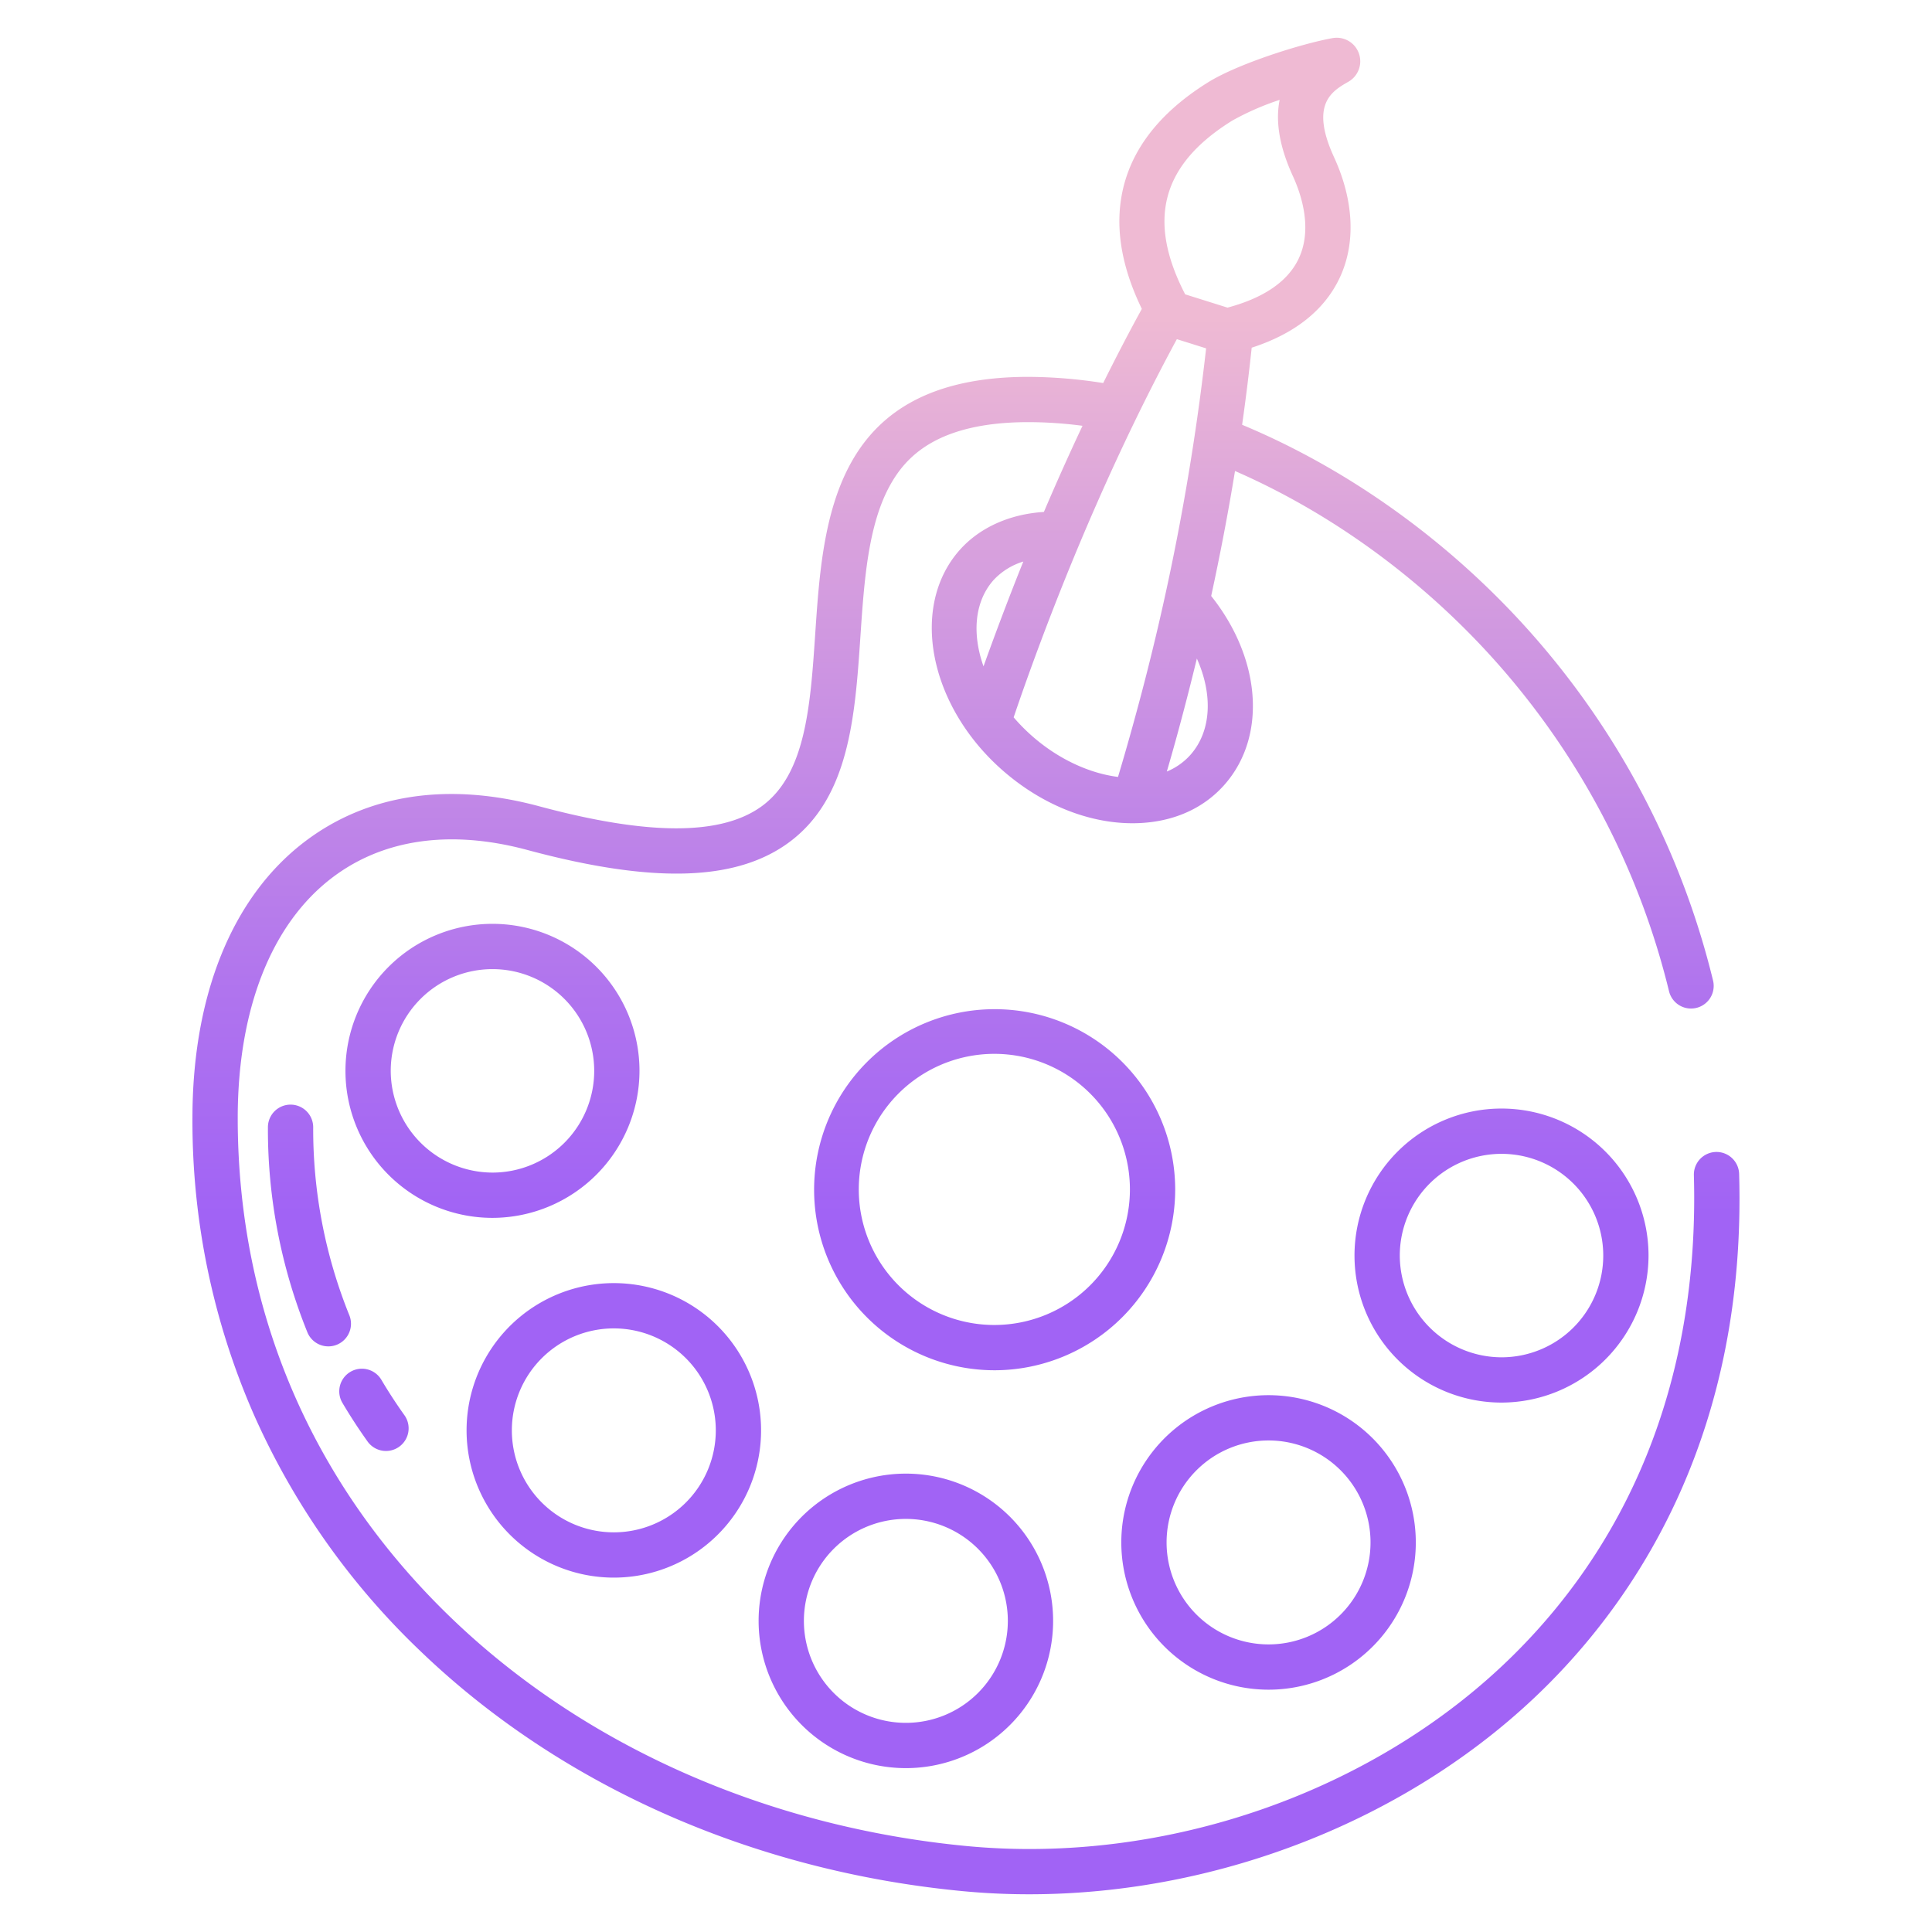 <svg id="Layer_1" height="512" viewBox="0 0 512 512" width="512" xmlns="http://www.w3.org/2000/svg" xmlns:xlink="http://www.w3.org/1999/xlink" data-name="Layer 1"><linearGradient id="linear-gradient" gradientUnits="userSpaceOnUse" x1="130.51" x2="130.51" y1="455.01" y2="41.983"><stop offset=".322" stop-color="#a163f5"/><stop offset=".466" stop-color="#b074ee"/><stop offset=".752" stop-color="#d8a1dd"/><stop offset=".898" stop-color="#efbad3"/></linearGradient><linearGradient id="linear-gradient-2" x1="162.606" x2="162.606" xlink:href="#linear-gradient" y1="455.01" y2="41.984"/><linearGradient id="linear-gradient-3" x1="239.999" x2="239.999" xlink:href="#linear-gradient" y1="455.01" y2="41.983"/><linearGradient id="linear-gradient-4" x1="336.116" x2="336.116" xlink:href="#linear-gradient" y1="455.01" y2="41.984"/><linearGradient id="linear-gradient-5" x1="397.917" x2="397.917" xlink:href="#linear-gradient" y1="455.01" y2="41.983"/><linearGradient id="linear-gradient-6" x1="263.593" x2="263.593" xlink:href="#linear-gradient" y1="455.01" y2="41.984"/><linearGradient id="linear-gradient-7" x1="81.996" x2="81.996" xlink:href="#linear-gradient" y1="455.011" y2="41.984"/><linearGradient id="linear-gradient-8" x1="99.077" x2="99.077" xlink:href="#linear-gradient" y1="455.01" y2="41.984"/><linearGradient id="linear-gradient-9" x1="255.992" x2="255.992" xlink:href="#linear-gradient" y1="455.011" y2="41.984"/><path d="m169.47 283.725a38.96 38.96 0 1 0 -38.959 39.022 39.035 39.035 0 0 0 38.959-39.022zm-65.919 0a26.96 26.96 0 1 1 26.96 27.022 27.022 27.022 0 0 1 -26.96-27.022z" fill="url(#linear-gradient)"/><path d="m162.606 418.085a39.023 39.023 0 1 0 -38.959-39.023 39.035 39.035 0 0 0 38.959 39.023zm0-66.045a27.023 27.023 0 1 1 -26.959 27.022 27.021 27.021 0 0 1 26.959-27.022z" fill="url(#linear-gradient-2)"/><path d="m240 468.573a39.023 39.023 0 1 0 -38.959-39.022 39.036 39.036 0 0 0 38.959 39.022zm0-66.045a27.023 27.023 0 1 1 -26.959 27.023 27.022 27.022 0 0 1 26.959-27.023z" fill="url(#linear-gradient-3)"/><path d="m336.116 447.784a39.023 39.023 0 1 0 -38.959-39.023 39.035 39.035 0 0 0 38.959 39.023zm0-66.046a27.023 27.023 0 1 1 -26.959 27.023 27.021 27.021 0 0 1 26.959-27.023z" fill="url(#linear-gradient-4)"/><path d="m436.877 332.676a38.96 38.96 0 1 0 -38.96 39.022 39.036 39.036 0 0 0 38.96-39.022zm-65.919 0a26.96 26.96 0 1 1 26.959 27.024 27.021 27.021 0 0 1 -26.959-27.024z" fill="url(#linear-gradient-5)"/><path d="m311.439 315.208a47.846 47.846 0 1 0 -47.846 47.926 47.941 47.941 0 0 0 47.846-47.926zm-47.846 35.926a35.927 35.927 0 1 1 35.846-35.926 35.926 35.926 0 0 1 -35.846 35.926z" fill="url(#linear-gradient-6)"/><path d="m92.549 348.488a131.545 131.545 0 0 1 -9.549-49.75 6 6 0 0 0 -12 0 143.48 143.48 0 0 0 10.432 54.262 6 6 0 1 0 11.117-4.516z" fill="url(#linear-gradient-7)"/><path d="m97.39 381.986a6 6 0 1 0 9.771-6.966c-2.171-3.044-4.228-6.206-6.118-9.4a6 6 0 0 0 -10.328 6.109c2.062 3.487 4.307 6.937 6.675 10.257z" fill="url(#linear-gradient-8)"/><path d="m454.885 305.281a6 6 0 0 0 -5.99 6.179c1.415 50.685-14.84 94.3-47.465 126.79-36.669 36.522-92.363 56.048-145.356 50.962-52.843-5.074-101.348-26.57-136.583-60.528-36.957-35.619-56.491-81.396-56.491-132.384 0-28.709 8.838-51.294 24.885-63.594 13.527-10.368 31.467-12.945 51.876-7.454 32.968 8.871 54.86 8.33 68.9-1.7 16.444-11.747 17.925-33.678 19.358-54.886.981-14.539 2-29.572 7.9-40.145 3.974-7.121 12.075-16.595 36.444-16.652a110.652 110.652 0 0 1 14.514.971q-5.241 11.119-10.234 22.831c-9.084.566-17.082 4.152-22.381 10.163-13.161 14.937-8.119 41.02 11.239 58.145 10.289 9.1 22.768 14.189 34.613 14.189q1.266 0 2.521-.078c8.954-.557 16.518-4.064 21.876-10.144 11.282-12.8 9.681-33.433-3.535-50q3.636-16.758 6.313-33.123c28.3 12.342 54.684 32.465 74.908 57.286a203.747 203.747 0 0 1 40.128 80.643 6 6 0 1 0 11.636-2.964 215.552 215.552 0 0 0 -42.461-85.258c-22.105-27.128-51.194-48.985-82.327-61.957q1.467-10.317 2.539-20.429c11.285-3.665 19.066-9.767 23.162-18.187 4.474-9.2 4-20.671-1.34-32.3-6.475-14.107-.533-17.51 3.805-19.995a6.242 6.242 0 0 0 -4.2-11.562c-8.126 1.459-25.027 6.754-33.012 11.732-14.045 8.753-21.872 19.749-23.265 32.679-.91 8.459 1.02 17.639 5.736 27.342-3.46 6.311-6.877 12.885-10.24 19.658a129.776 129.776 0 0 0 -20.021-1.641c-51.7.121-54.244 37.752-56.285 67.988-1.3 19.275-2.531 37.48-14.359 45.93-10.747 7.675-29.981 7.636-58.812-.12-24.151-6.5-45.693-3.209-62.293 9.517-19.081 14.622-29.588 40.589-29.588 73.115a193.679 193.679 0 0 0 16.176 78.351 196.525 196.525 0 0 0 43.987 62.67c37.179 35.831 88.234 58.5 143.765 63.834q8.885.853 17.833.848c50.852 0 102.107-20.363 137.136-55.253 24.9-24.8 52.947-67.994 50.991-135.661a6 6 0 0 0 -6.003-5.808zm-194.242-128.688c-3.063-8.614-2.413-17.113 2.62-22.824a17.8 17.8 0 0 1 7.927-4.953c-3.56 8.827-7.263 18.621-10.547 27.777zm54.862 23.42a17.012 17.012 0 0 1 -6.284 4.449c1.069-3.668 2.077-7.233 2.961-10.485q2.656-9.773 5-19.452c4.258 9.509 3.886 19.175-1.677 25.488zm10.967-168a71.079 71.079 0 0 1 12.647-5.543c-1.17 5.786 0 12.554 3.508 20.191 2.208 4.811 5.333 14.071 1.454 22.046-2.892 5.949-9.21 10.254-18.775 12.817l-11.224-3.524c-10.206-19.724-6.237-34.376 12.39-45.986zm-14.594 57.869 7.755 2.438a640.432 640.432 0 0 1 -19.033 98.51c-1.247 4.586-2.744 9.808-4.316 15.065-7.773-.989-15.985-4.844-22.836-10.9a49.992 49.992 0 0 1 -4.82-4.891c.958-2.823 1.93-5.644 2.919-8.42 11.765-33.084 25.672-64.725 40.331-91.802z" fill="url(#linear-gradient-9)"/></svg>